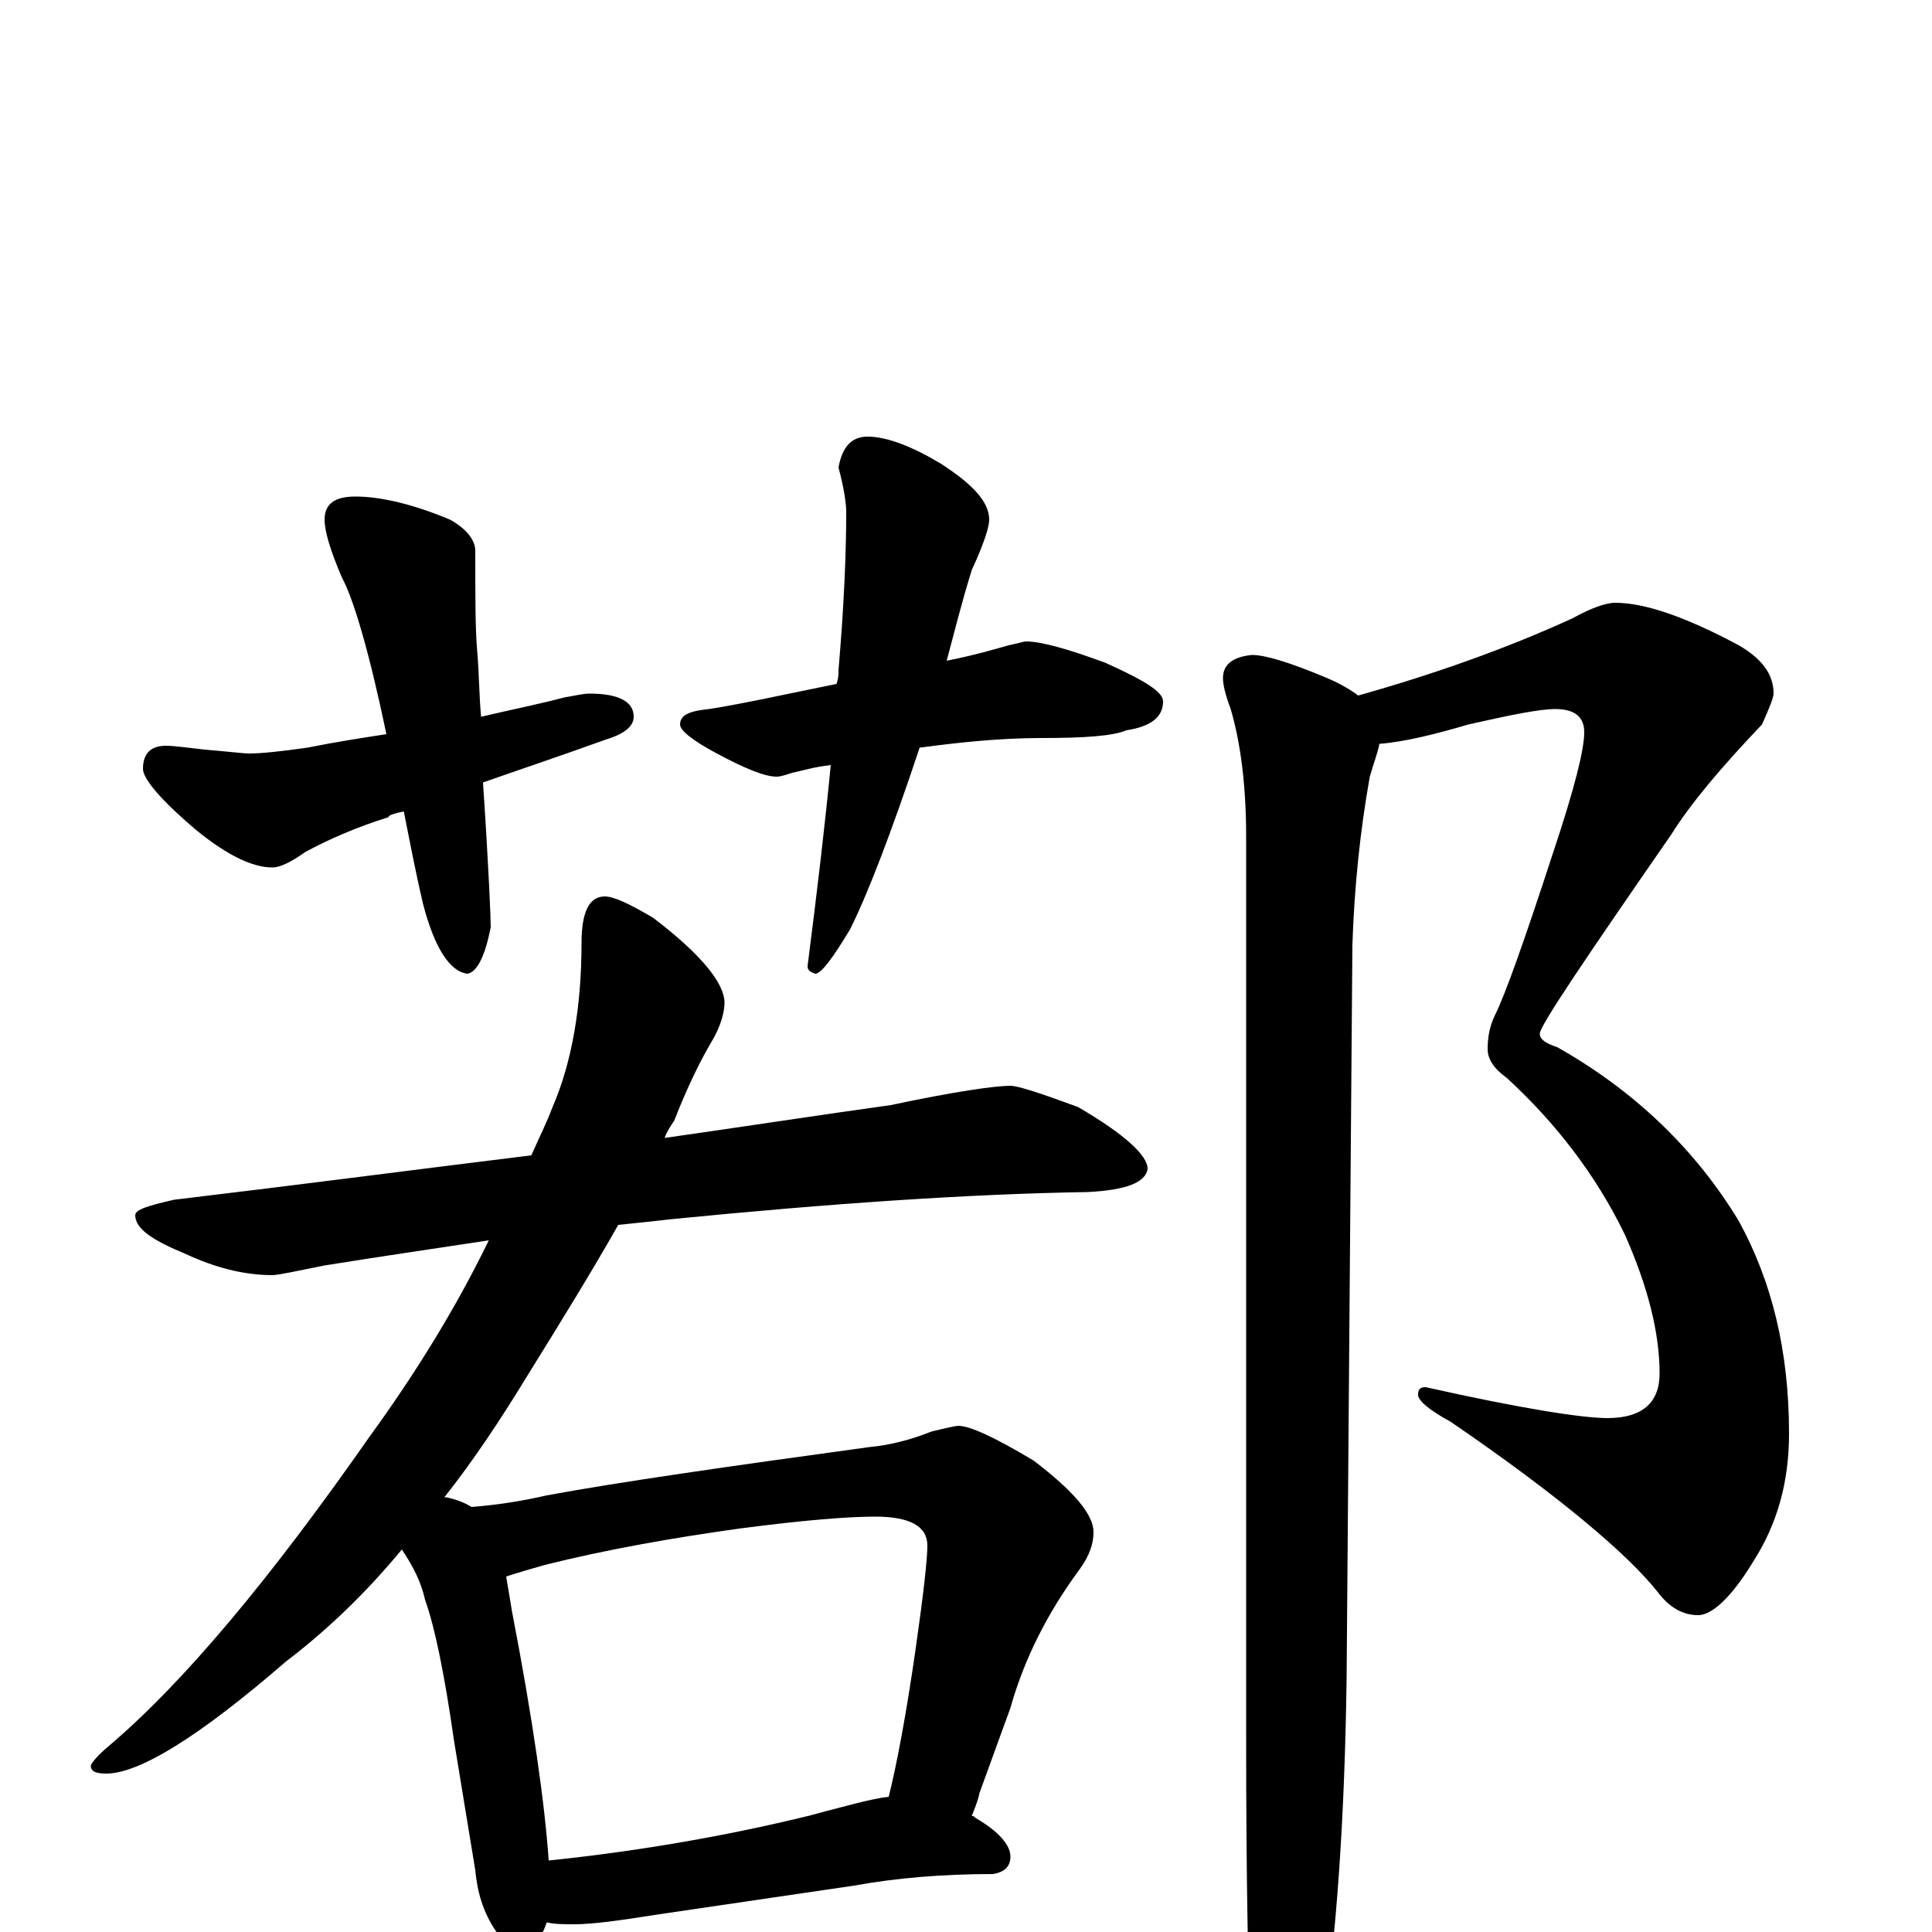 <?xml version="1.0" encoding="utf-8" ?>
<!DOCTYPE svg PUBLIC "-//W3C//DTD SVG 1.1//EN" "http://www.w3.org/Graphics/SVG/1.1/DTD/svg11.dtd">
<svg version="1.1" id="Layer_1" xmlns="http://www.w3.org/2000/svg" xmlns:xlink="http://www.w3.org/1999/xlink" x="0px" y="145px" width="1000px" height="1000px" viewBox="0 0 1000 1000" enable-background="new 0 0 1000 1000" xml:space="preserve">
<g id="Layer_1">
<path id="glyph" transform="matrix(1 0 0 -1 0 1000)" d="M184,743C197,743 214,739 233,731C242,726 246,720 246,715C246,691 246,674 247,663C248,651 248,640 249,629C266,633 281,636 292,639C298,640 302,641 305,641C320,641 328,637 328,629C328,624 323,620 313,617C288,608 267,601 250,595C253,550 254,525 254,520C251,505 247,497 242,496C233,497 225,509 219,532C215,549 212,565 209,580C204,579 201,578 201,577C185,572 171,566 158,559C151,554 145,551 141,551C131,551 118,557 102,570C83,586 74,597 74,602C74,610 78,614 86,614C90,614 97,613 106,612C118,611 126,610 129,610C135,610 145,611 159,613C174,616 187,618 200,620C191,663 183,690 177,701C171,715 168,725 168,731C168,739 173,743 184,743M449,774C459,774 472,769 487,760C504,749 512,740 512,731C512,727 509,718 503,705C498,689 494,673 490,658C505,661 515,664 522,666C527,667 530,668 531,668C539,668 553,664 572,657C592,648 602,642 602,637C602,629 596,624 583,622C576,619 561,618 539,618C519,618 498,616 476,613C461,568 449,537 440,519C431,504 425,496 422,496C419,497 418,498 418,500C423,539 427,573 430,604C421,603 415,601 410,600C407,599 404,598 402,598C396,598 386,602 371,610C358,617 352,622 352,625C352,630 357,632 367,633C386,636 408,641 433,646C434,649 434,651 434,653C437,688 438,715 438,735C438,739 437,747 434,758C436,769 441,774 449,774M523,438C527,438 539,434 558,427C582,413 594,402 594,395C593,388 583,384 563,383C501,382 429,377 348,369C339,368 330,367 320,366C307,343 291,317 273,288C259,265 245,244 230,225l1,0C236,224 241,222 244,220C257,221 270,223 283,226C321,233 377,241 450,251C461,252 472,255 482,259C490,261 495,262 496,262C502,262 515,256 535,244C556,228 566,216 566,207C566,201 564,195 559,188C542,165 530,141 523,116l-16,-44C506,67 504,63 503,60C504,60 504,60 505,59C517,52 523,45 523,39C523,34 520,31 514,30C488,30 464,28 442,24l-102,-15C321,6 307,4 297,4C292,4 287,4 283,5C282,2 281,0 280,-2C277,-8 273,-11 270,-11C265,-11 260,-7 257,0C250,10 247,21 246,32l-11,67C230,134 225,158 220,172C218,181 214,189 208,198C189,175 169,156 148,140C103,101 72,82 55,82C50,82 47,83 47,86C47,87 50,91 56,96C95,129 140,183 191,256C215,289 236,323 253,358C227,354 199,350 168,345C153,342 144,340 141,340C126,340 111,344 96,351C79,358 70,364 70,371C70,374 77,376 90,379C157,387 218,395 275,402C279,411 283,419 286,427C296,450 301,479 301,512C301,528 305,536 313,536C318,536 326,532 338,525C363,506 375,491 375,481C375,476 373,469 369,462C363,452 356,438 349,420C347,417 345,414 344,411C386,417 425,423 461,428C494,435 515,438 523,438M284,37C332,42 377,50 418,60C437,65 451,69 460,70C464,86 469,112 474,147C478,175 480,193 480,200C480,210 471,215 453,215C438,215 415,213 384,209C348,204 314,198 282,190C275,188 268,186 262,184C263,178 264,172 265,166C276,109 282,66 284,37M836,688C851,688 872,681 900,666C912,659 918,651 918,641C918,639 916,634 912,625C891,603 875,584 865,568C820,503 797,469 797,465C797,462 800,460 806,458C845,436 877,406 900,368C917,337 926,301 926,258C926,233 920,211 907,191C896,173 886,164 879,164C871,164 864,168 858,176C843,195 808,225 751,264C740,270 734,275 734,278C734,281 735,282 738,282C787,271 819,266 832,266C850,266 859,274 859,289C859,310 853,334 841,361C826,392 805,419 780,442C773,447 770,452 770,457C770,463 771,469 774,475C779,485 789,513 804,559C815,592 820,612 820,621C820,629 815,633 805,633C797,633 782,630 760,625C743,620 727,616 714,615C713,610 711,605 709,598C704,570 701,541 700,511l-3,-380C696,60 692,-1 684,-54C677,-85 670,-101 664,-101C657,-101 652,-91 648,-70C646,-29 645,28 645,99l0,468C645,594 642,616 637,633C634,641 633,646 633,649C633,656 638,660 648,661C655,661 668,657 687,649C694,646 699,643 703,640C742,651 779,664 814,680C823,685 831,688 836,688z"/>
</g>
</svg>
